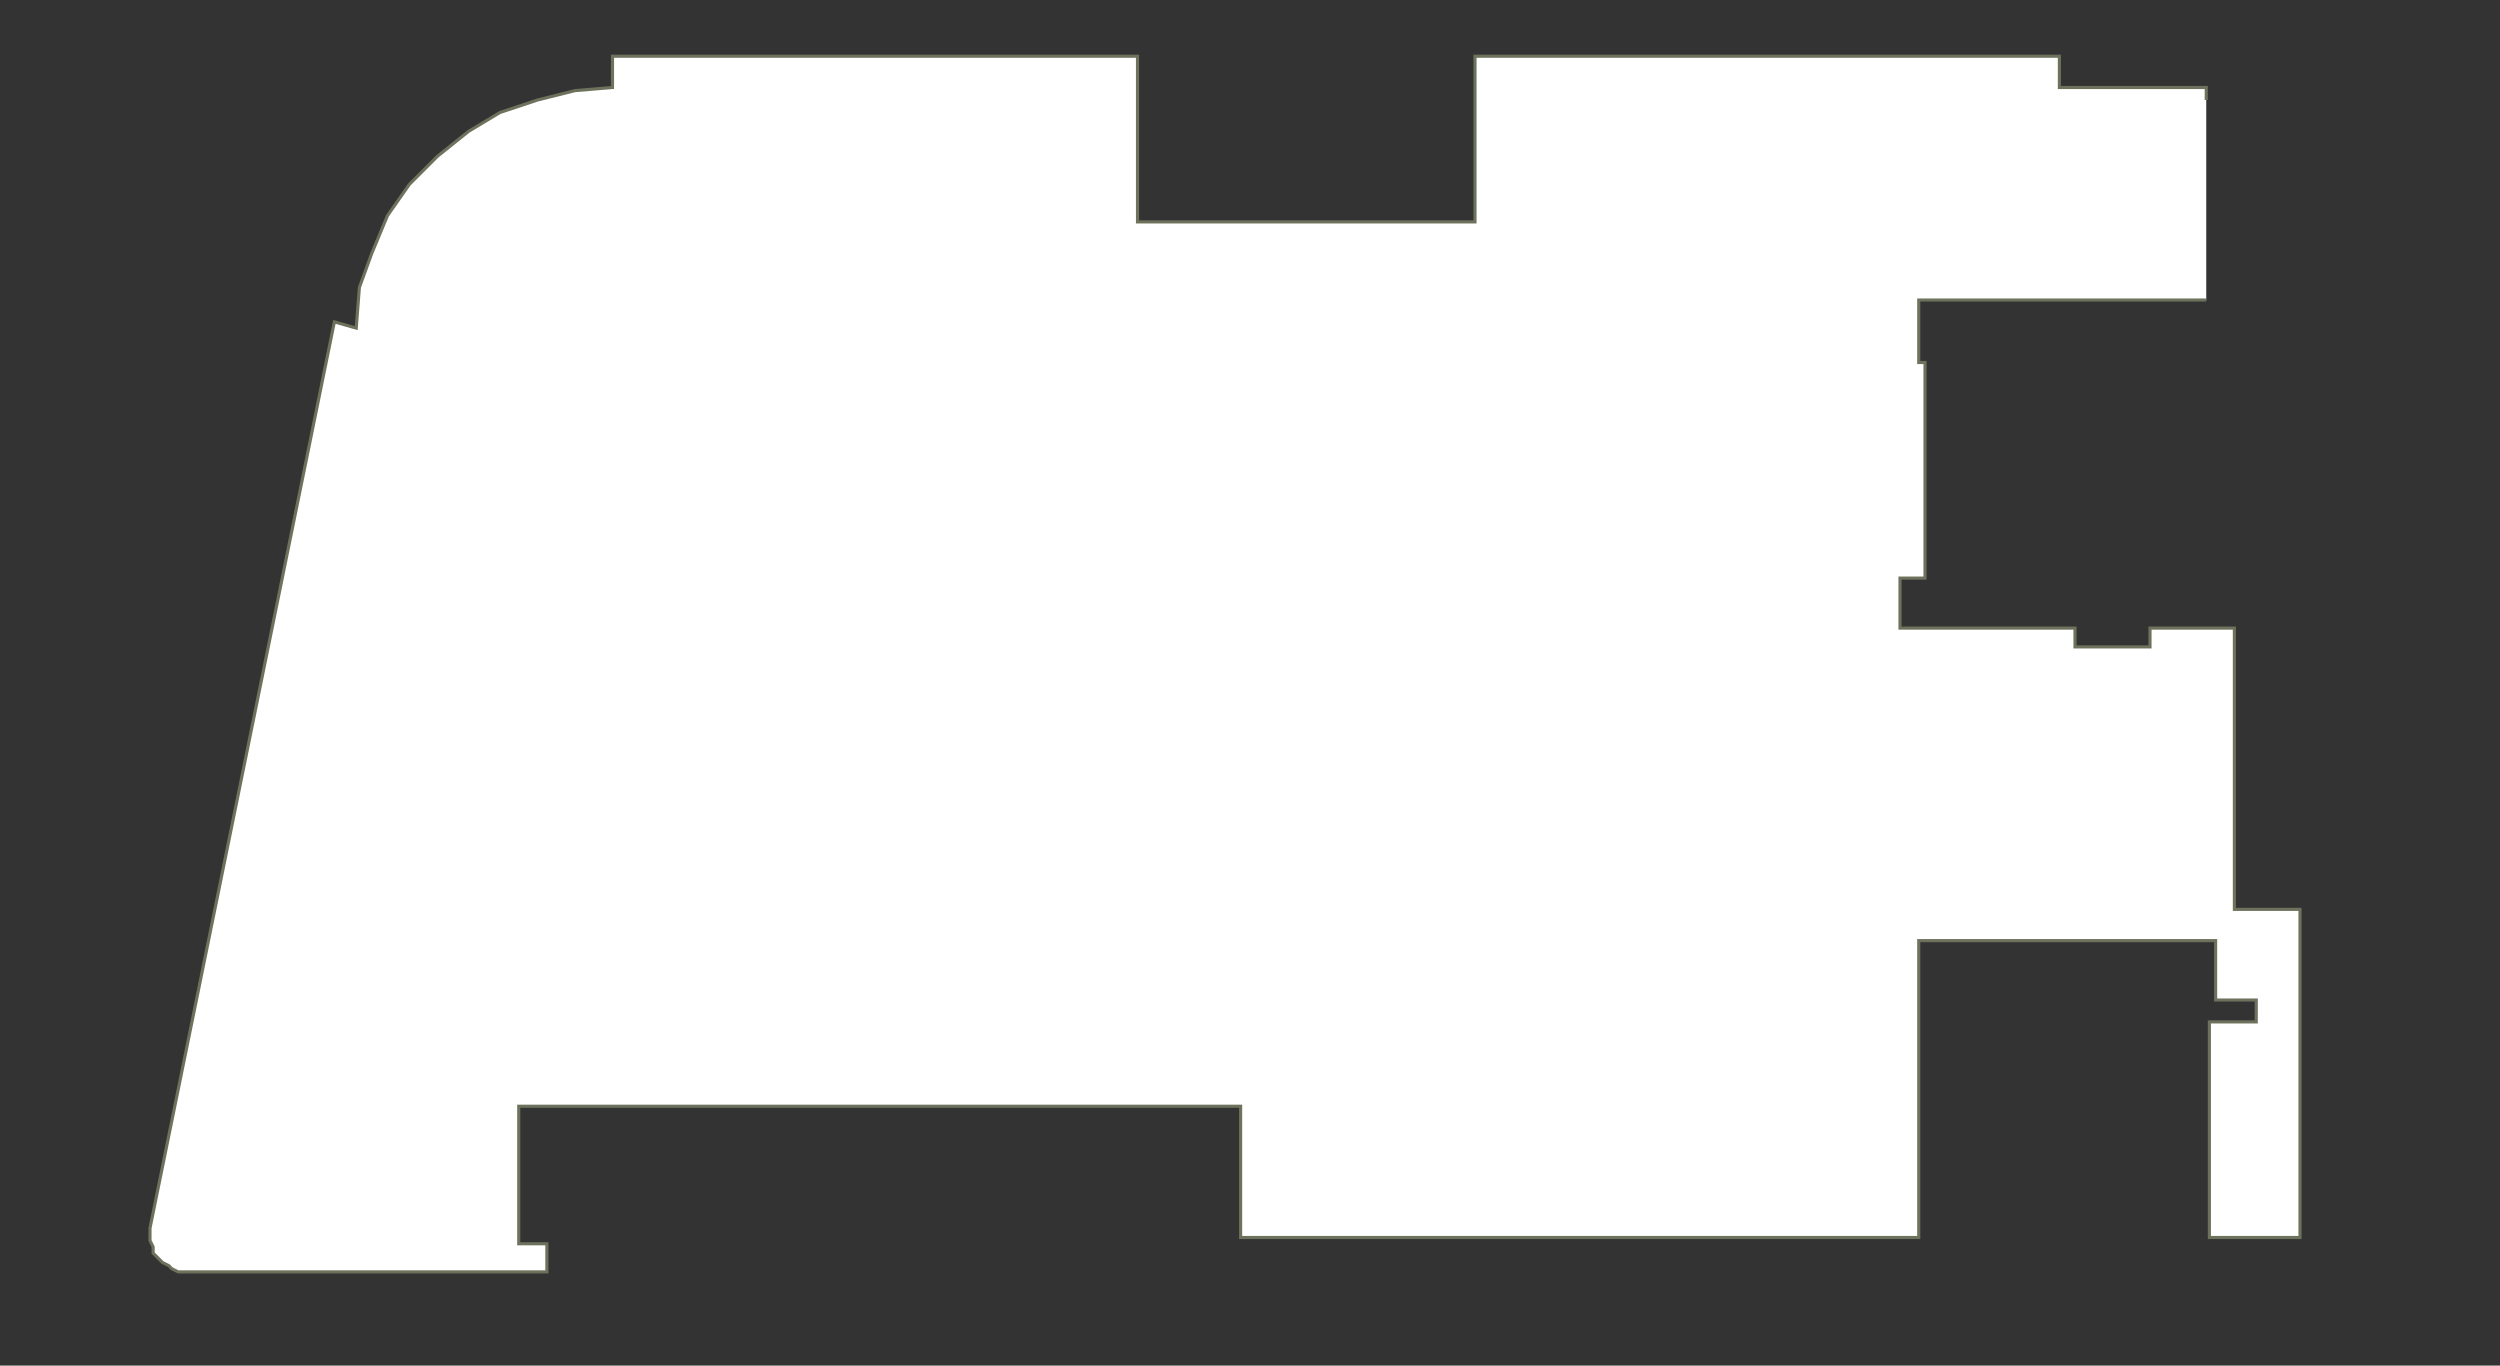 <?xml version="1.0" encoding="utf-8" ?>
<svg baseProfile="full" height="437" version="1.1" width="800" xmlns="http://www.w3.org/2000/svg" xmlns:ev="http://www.w3.org/2001/xml-events" xmlns:xlink="http://www.w3.org/1999/xlink"><rect width="100%" height="100%" fill="#333333" stroke="none"/><defs /><g id="5Y01" stroke="red"><polyline fill="#FFFFFF" points="706,96 614,96 614,116 616,116 616,185 608,185 608,201 664,201 664,207 688,207 688,201 715,201 715,291 736,291 736,396 707,396 707,327 722,327 722,320 709,320 709,301 614,301 614,396 397,396 397,354 166,354 166,398 175,398 175,407 59,407 57,407 55,406 54,405 52,404 51,403 49,401 49,399 48,397 48,395 48,393 107,103 114,105 115,92 119,81 124,69 131,59 140,50 150,42 160,36 172,32 184,29 196,28 196,18 364,18 364,71 472,71 472,18 659,18 659,28 706,28 706,32" stroke="#6d725c" /></g></svg>
